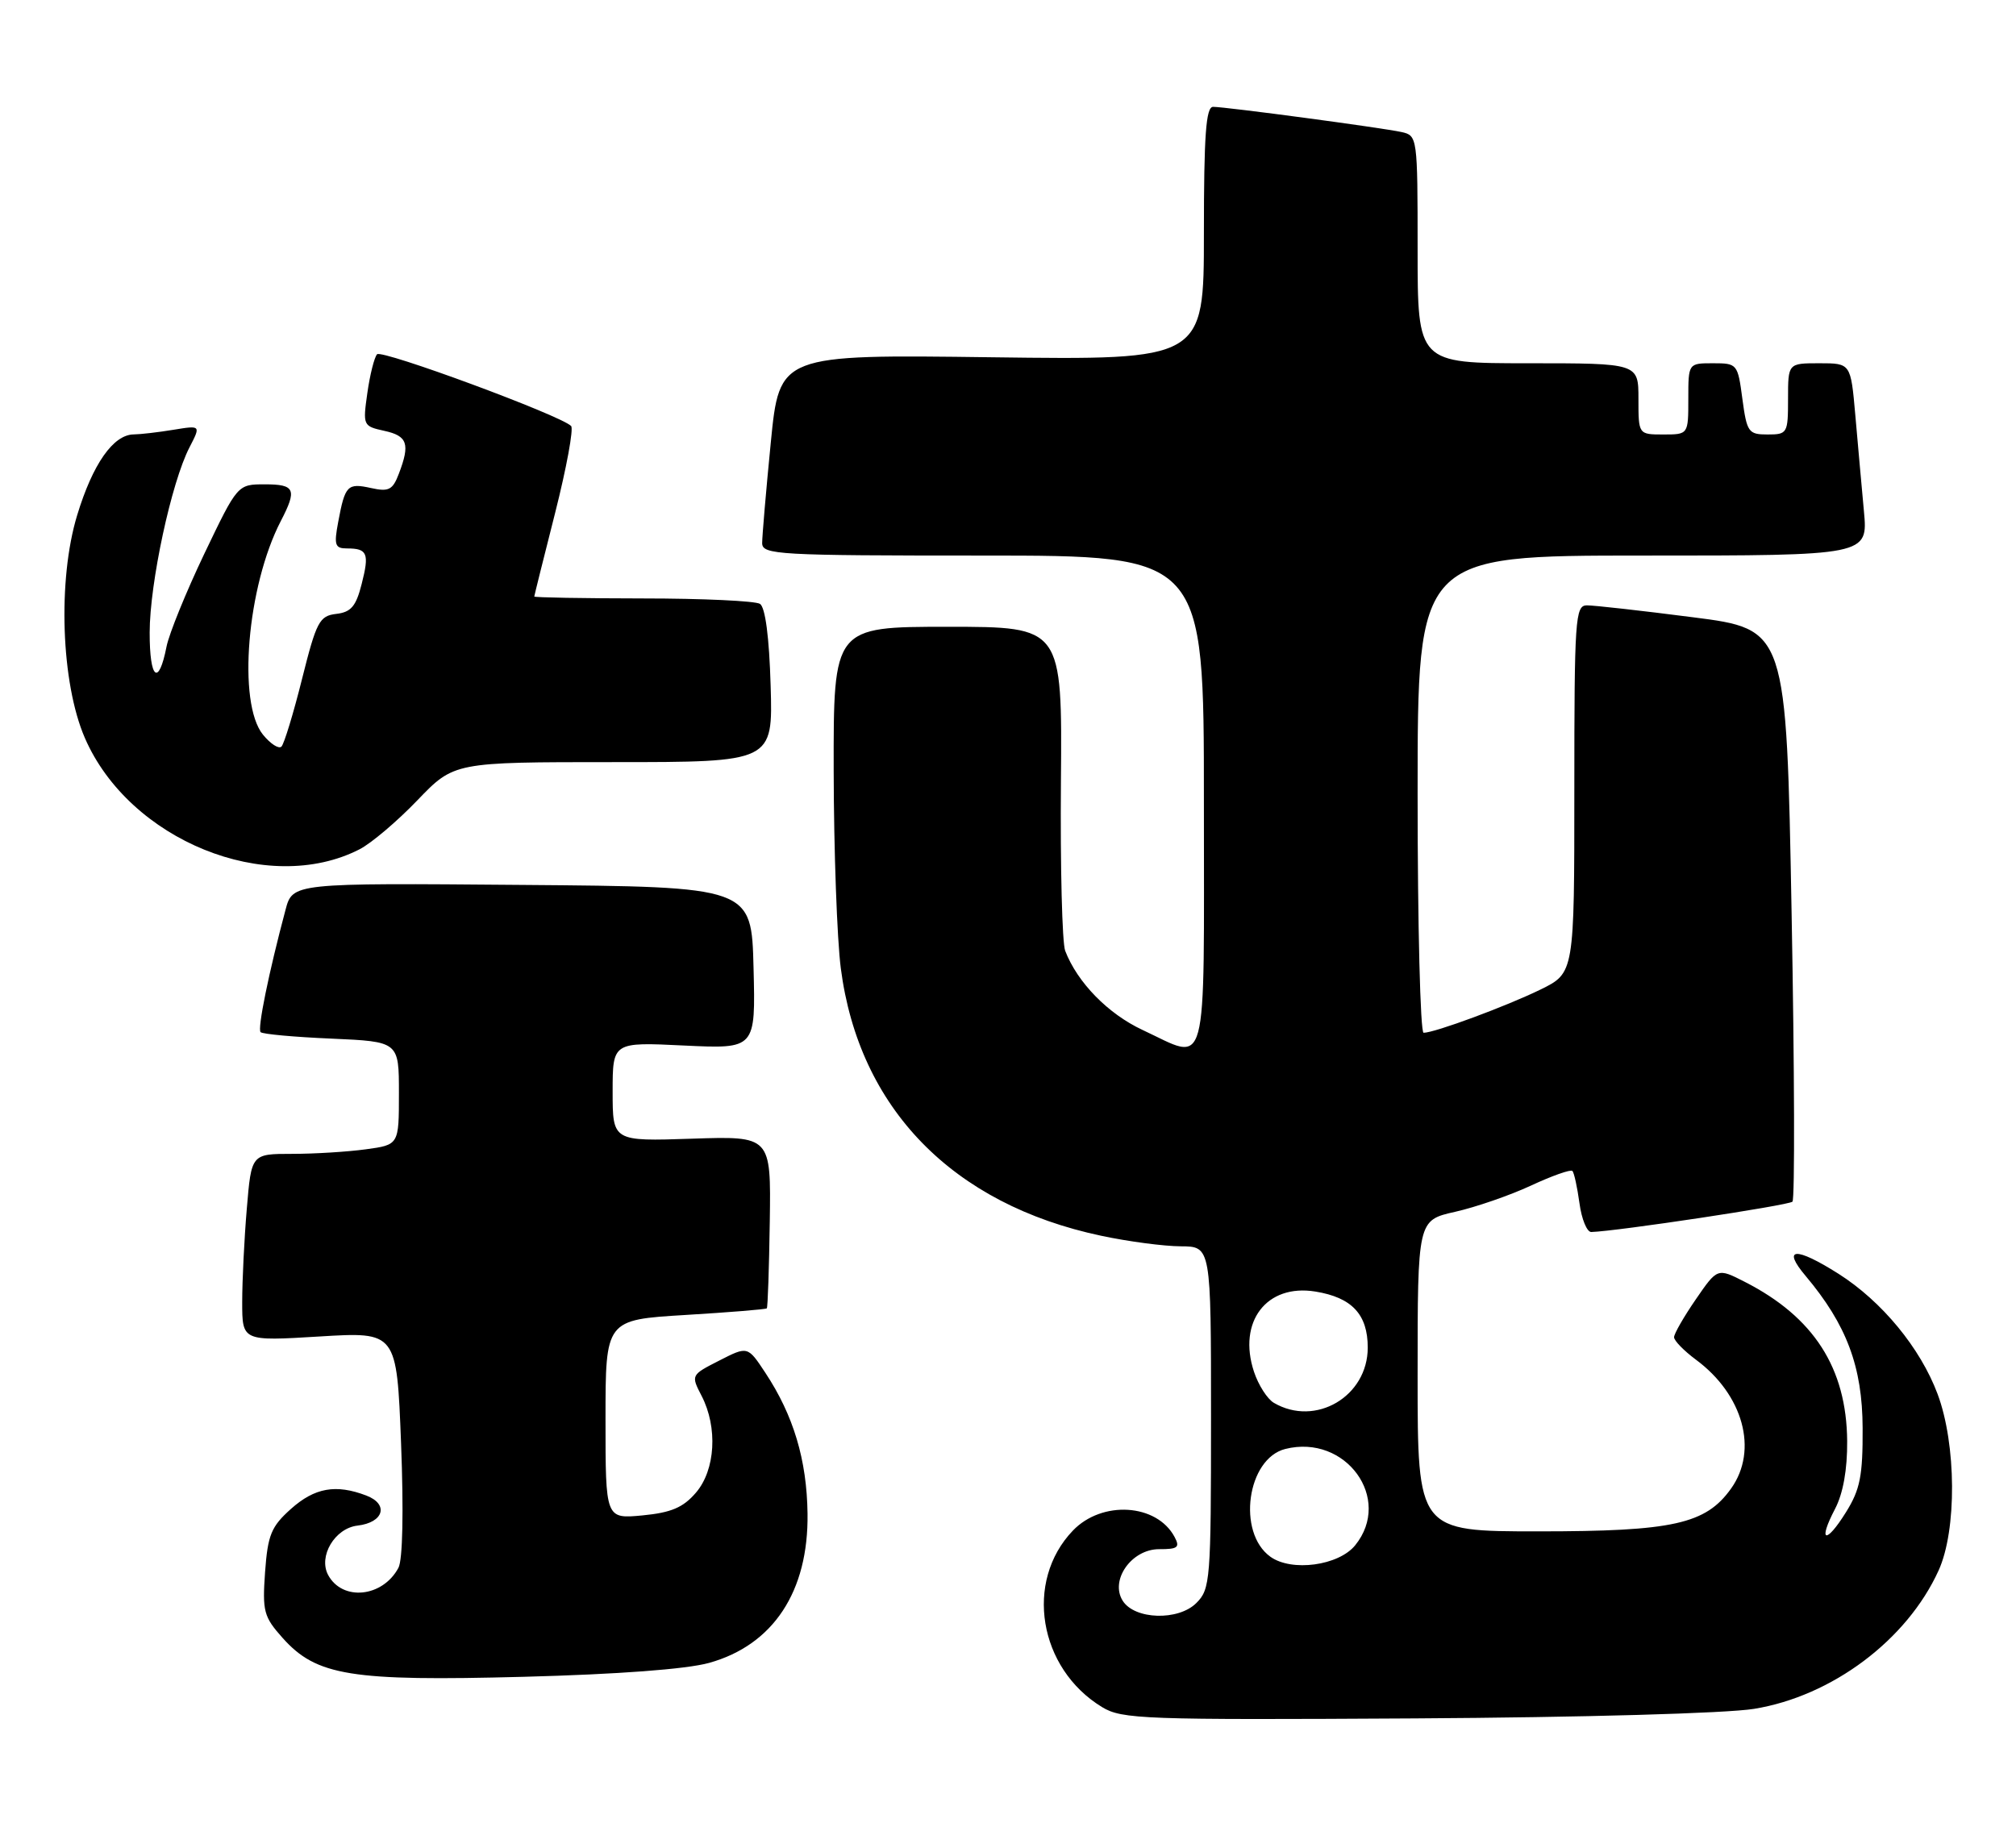 <?xml version="1.0" encoding="UTF-8" standalone="no"?>
<!DOCTYPE svg PUBLIC "-//W3C//DTD SVG 1.1//EN" "http://www.w3.org/Graphics/SVG/1.1/DTD/svg11.dtd" >
<svg xmlns="http://www.w3.org/2000/svg" xmlns:xlink="http://www.w3.org/1999/xlink" version="1.1" viewBox="0 0 283 256">
 <g >
 <path fill="currentColor"
d=" M 246.23 239.92 C 257.17 238.14 267.69 230.26 272.13 220.50 C 274.71 214.85 274.64 202.79 271.99 195.71 C 269.57 189.25 264.18 182.71 258.09 178.84 C 252.04 175.01 250.09 175.13 253.47 179.14 C 259.23 185.99 261.44 191.89 261.47 200.50 C 261.50 207.20 261.12 209.12 259.14 212.30 C 256.29 216.88 255.14 216.54 257.60 211.84 C 258.73 209.67 259.33 206.33 259.30 202.33 C 259.22 192.07 254.61 184.90 244.91 179.96 C 241.09 178.01 241.09 178.01 238.05 182.43 C 236.37 184.87 235.00 187.26 235.00 187.74 C 235.00 188.23 236.38 189.64 238.06 190.89 C 244.71 195.80 246.85 203.60 243.01 208.98 C 239.45 213.98 234.87 215.00 215.98 215.00 C 199.00 215.00 199.00 215.00 199.00 193.16 C 199.00 171.32 199.00 171.32 204.25 170.14 C 207.14 169.49 211.93 167.84 214.90 166.46 C 217.86 165.08 220.49 164.15 220.73 164.40 C 220.97 164.64 221.41 166.67 221.72 168.92 C 222.02 171.16 222.77 172.99 223.38 172.97 C 226.95 172.87 251.10 169.23 251.62 168.71 C 251.96 168.37 251.91 150.15 251.50 128.22 C 250.77 88.34 250.77 88.34 237.63 86.66 C 230.41 85.73 223.71 84.98 222.75 84.99 C 221.13 85.00 221.00 86.90 221.00 110.80 C 221.00 136.60 221.00 136.60 216.25 138.93 C 211.44 141.28 201.39 145.00 199.84 145.00 C 199.38 145.00 199.00 129.93 199.00 111.50 C 199.00 78.00 199.00 78.00 230.62 78.00 C 262.23 78.00 262.23 78.00 261.65 71.75 C 261.33 68.31 260.79 62.24 260.44 58.25 C 259.80 51.00 259.80 51.00 255.40 51.00 C 251.00 51.00 251.00 51.00 251.00 56.00 C 251.00 60.84 250.91 61.00 248.13 61.00 C 245.44 61.00 245.22 60.69 244.59 56.00 C 243.94 51.09 243.87 51.00 240.47 51.00 C 237.00 51.00 237.00 51.00 237.00 56.00 C 237.00 61.00 237.00 61.00 233.50 61.00 C 230.00 61.00 230.00 61.00 230.00 56.00 C 230.00 51.00 230.00 51.00 214.50 51.00 C 199.00 51.00 199.00 51.00 199.00 35.02 C 199.00 19.26 198.97 19.03 196.75 18.54 C 193.97 17.93 172.06 15.00 170.29 15.00 C 169.29 15.00 169.00 18.93 169.00 32.77 C 169.00 50.55 169.00 50.55 139.21 50.16 C 109.42 49.77 109.42 49.77 108.20 62.14 C 107.53 68.94 106.99 75.29 106.99 76.25 C 107.00 77.88 109.15 78.00 138.00 78.00 C 169.00 78.00 169.00 78.00 169.00 112.50 C 169.00 151.67 169.73 148.95 160.38 144.60 C 155.54 142.34 151.24 137.94 149.53 133.50 C 149.10 132.40 148.83 121.71 148.93 109.75 C 149.11 88.00 149.11 88.00 133.05 88.00 C 117.00 88.00 117.00 88.00 117.03 108.25 C 117.05 119.39 117.50 131.85 118.03 135.95 C 120.58 155.60 133.70 169.08 154.59 173.50 C 158.39 174.31 163.41 174.97 165.75 174.98 C 170.00 175.00 170.00 175.00 170.00 199.00 C 170.00 221.89 169.90 223.10 167.94 225.06 C 165.41 227.59 159.27 227.40 157.60 224.74 C 155.78 221.84 158.85 217.50 162.71 217.50 C 165.34 217.51 165.67 217.25 164.88 215.78 C 162.38 211.10 154.70 210.62 150.61 214.89 C 143.77 222.02 145.79 234.25 154.70 239.67 C 157.50 241.38 160.50 241.48 198.60 241.26 C 222.19 241.12 242.35 240.55 246.23 239.92 Z  M 99.53 233.47 C 108.55 230.96 113.51 223.44 113.36 212.50 C 113.26 204.96 111.39 198.72 107.44 192.74 C 104.96 188.98 104.96 188.98 100.97 191.02 C 96.99 193.05 96.98 193.06 98.49 195.98 C 100.78 200.41 100.43 206.39 97.69 209.57 C 95.90 211.66 94.22 212.37 90.19 212.76 C 85.00 213.25 85.00 213.25 85.00 199.28 C 85.00 185.30 85.00 185.30 96.20 184.62 C 102.35 184.25 107.50 183.83 107.64 183.69 C 107.78 183.56 107.96 178.06 108.06 171.47 C 108.23 159.50 108.23 159.50 97.12 159.87 C 86.00 160.24 86.00 160.24 86.00 153.27 C 86.00 146.30 86.00 146.30 96.03 146.79 C 106.07 147.27 106.07 147.27 105.78 135.89 C 105.50 124.50 105.50 124.50 73.29 124.24 C 41.08 123.97 41.08 123.97 40.08 127.74 C 37.72 136.58 36.12 144.45 36.58 144.91 C 36.85 145.19 41.34 145.60 46.54 145.82 C 56.00 146.24 56.00 146.24 56.00 153.48 C 56.00 160.73 56.00 160.73 51.36 161.36 C 48.81 161.71 44.15 162.00 41.01 162.00 C 35.29 162.00 35.29 162.00 34.65 169.65 C 34.29 173.86 34.00 179.78 34.00 182.80 C 34.00 188.30 34.00 188.30 44.84 187.64 C 55.69 186.98 55.69 186.98 56.30 202.64 C 56.67 212.18 56.53 219.01 55.93 220.12 C 53.71 224.27 48.06 224.84 46.06 221.12 C 44.66 218.50 47.00 214.56 50.19 214.19 C 53.87 213.76 54.62 211.19 51.42 209.97 C 47.14 208.34 44.18 208.87 40.84 211.85 C 38.07 214.33 37.59 215.49 37.21 220.71 C 36.82 226.23 37.02 226.99 39.67 229.96 C 44.43 235.29 49.24 236.06 73.50 235.42 C 86.75 235.07 96.35 234.35 99.53 233.47 Z  M 50.47 119.24 C 52.10 118.41 55.76 115.31 58.59 112.36 C 63.74 107.00 63.74 107.00 86.12 107.00 C 108.50 107.00 108.50 107.00 108.18 96.27 C 107.98 89.43 107.43 85.26 106.68 84.78 C 106.03 84.37 98.64 84.02 90.25 84.02 C 81.86 84.01 75.00 83.89 75.00 83.75 C 75.01 83.61 76.32 78.33 77.93 72.00 C 79.53 65.67 80.54 60.19 80.17 59.81 C 78.71 58.32 53.58 49.03 52.93 49.74 C 52.55 50.16 51.93 52.60 51.57 55.16 C 50.92 59.74 50.96 59.83 53.95 60.49 C 57.21 61.20 57.59 62.32 55.99 66.51 C 55.13 68.78 54.58 69.07 52.09 68.52 C 48.77 67.79 48.44 68.13 47.48 73.26 C 46.86 76.54 47.02 77.00 48.72 77.00 C 51.58 77.00 51.87 77.69 50.77 81.99 C 49.98 85.12 49.28 85.95 47.20 86.19 C 44.84 86.47 44.42 87.26 42.40 95.32 C 41.19 100.17 39.88 104.45 39.51 104.82 C 39.13 105.19 37.97 104.44 36.91 103.14 C 33.31 98.69 34.67 82.33 39.42 73.15 C 41.73 68.70 41.42 68.00 37.17 68.00 C 33.35 68.00 33.35 68.00 28.68 77.75 C 26.12 83.11 23.74 88.97 23.38 90.77 C 22.27 96.43 21.00 95.38 21.01 88.81 C 21.01 81.89 24.06 67.71 26.60 62.81 C 28.20 59.71 28.20 59.71 24.35 60.34 C 22.23 60.69 19.73 60.98 18.79 60.99 C 15.91 61.01 13.02 65.13 10.83 72.34 C 8.07 81.41 8.57 95.90 11.91 103.60 C 18.14 117.98 37.56 125.86 50.47 119.24 Z  M 178.33 218.56 C 173.61 215.16 175.05 204.78 180.43 203.43 C 188.92 201.30 195.53 210.42 190.24 216.95 C 187.92 219.82 181.31 220.71 178.33 218.56 Z  M 178.83 196.96 C 177.90 196.42 176.65 194.46 176.03 192.59 C 173.71 185.57 177.80 180.22 184.64 181.33 C 189.78 182.16 192.00 184.54 192.00 189.20 C 192.00 196.06 184.67 200.37 178.83 196.96 Z "/>
</g>
</svg>